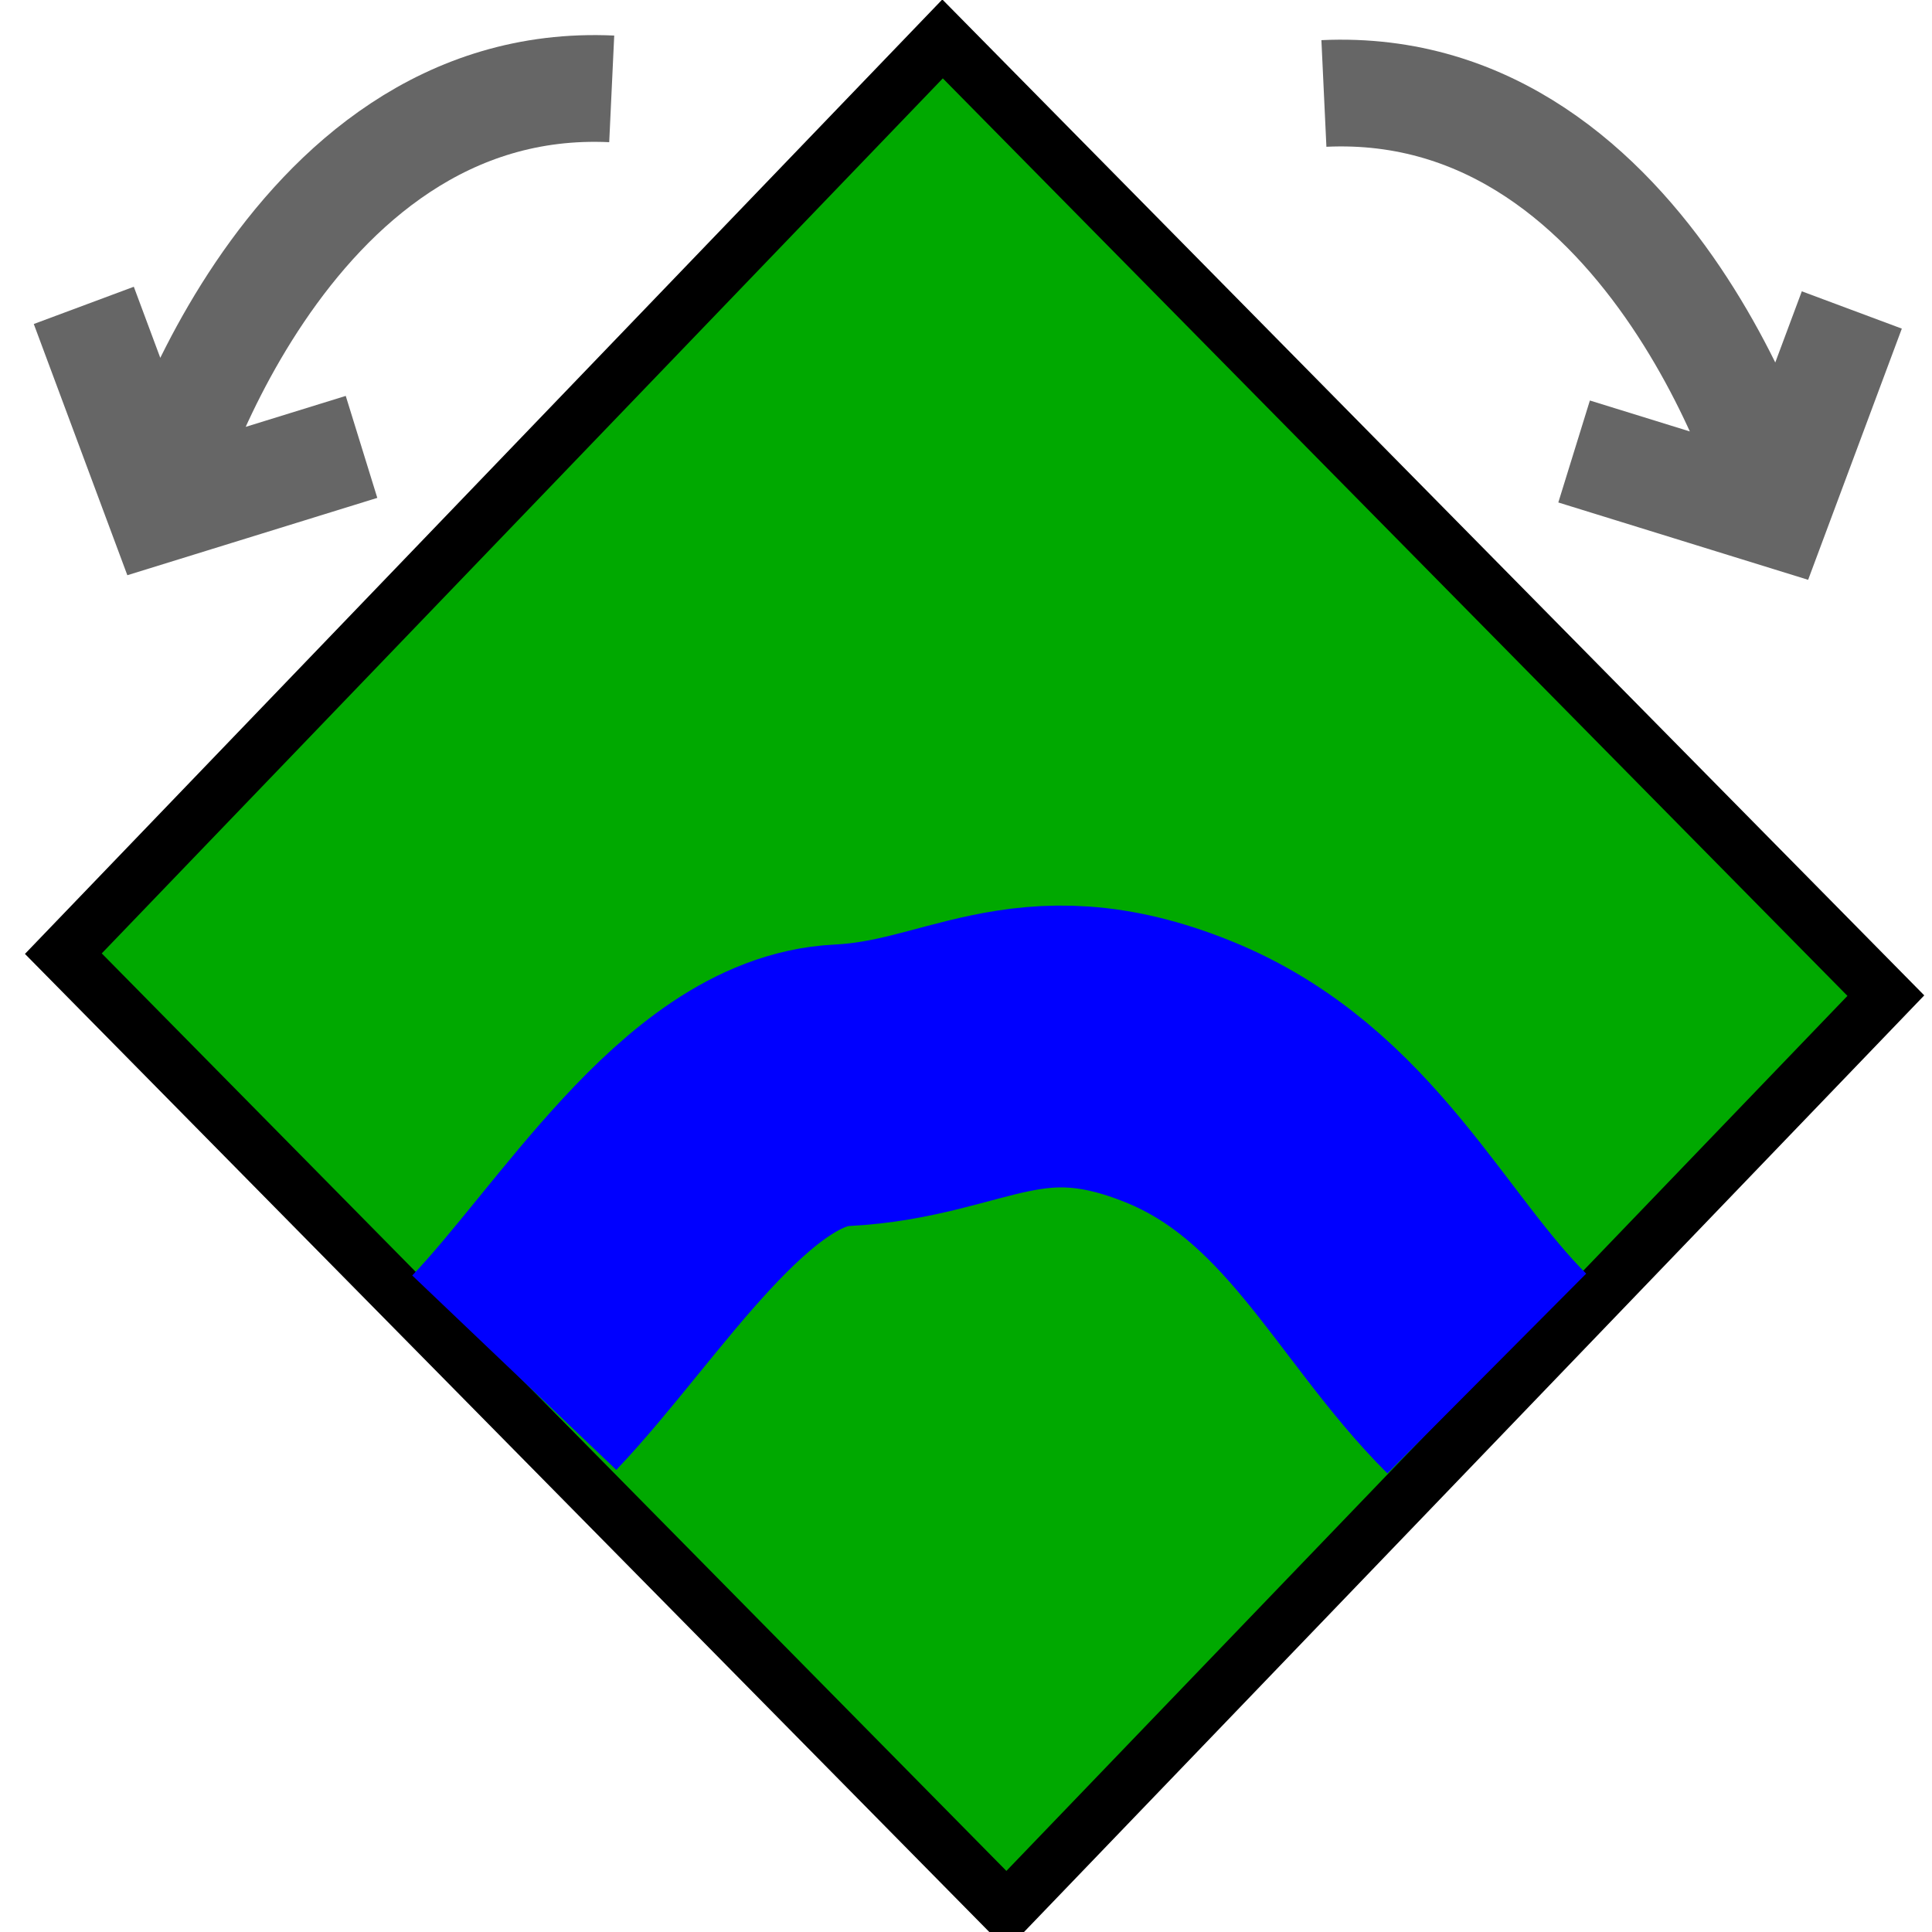 <?xml version="1.0" encoding="UTF-8" standalone="no"?>
<svg
   xmlns:dc="http://purl.org/dc/elements/1.1/"
   xmlns:cc="http://creativecommons.org/ns#"
   xmlns:rdf="http://www.w3.org/1999/02/22-rdf-syntax-ns#"
   xmlns:svg="http://www.w3.org/2000/svg"
   xmlns="http://www.w3.org/2000/svg"
   xmlns:sodipodi="http://sodipodi.sourceforge.net/DTD/sodipodi-0.dtd"
   xmlns:inkscape="http://www.inkscape.org/namespaces/inkscape"
   height="16"
   width="16"
   id="svg2"
   version="1.1"
   sodipodi:docname="can-rotate.svg"
   inkscape:version="0.92.5 (2060ec1f9f, 2020-04-08)">
  <sodipodi:namedview
     pagecolor="#ffffff"
     bordercolor="#666666"
     borderopacity="1"
     objecttolerance="10"
     gridtolerance="10"
     guidetolerance="10"
     inkscape:pageopacity="0"
     inkscape:pageshadow="2"
     inkscape:window-width="1200"
     inkscape:window-height="1563"
     id="namedview7"
     showgrid="true"
     inkscape:zoom="22.627417"
     inkscape:cx="10.792206"
     inkscape:cy="6.3056426"
     inkscape:window-x="0"
     inkscape:window-y="0"
     inkscape:window-maximized="1"
     inkscape:current-layer="svg2"
     inkscape:snap-grids="false">
    <inkscape:grid
       type="xygrid"
       id="grid4551" />
  </sodipodi:namedview>
  <defs
     id="defs10" />
  <rect
     style="fill:#00a900;fill-opacity:1;stroke:#000000;stroke-width:0.456;stroke-miterlimit:4;stroke-dasharray:none;stroke-opacity:1"
     id="rect4519"
     width="11.128"
     height="10.507"
     x="5.854"
     y="-5.334"
     transform="matrix(0.702,0.712,-0.693,0.721,0,0)" />
  <path
     style="fill:none;stroke:#0000ff;stroke-width:2.334;stroke-linecap:butt;stroke-linejoin:miter;stroke-miterlimit:4;stroke-dasharray:none;stroke-opacity:1"
     d="M 4.259,11.368 C 5.044,10.544 5.933,9.038 6.97,8.988 8.007,8.937 8.505,8.369 9.758,8.875 11.01,9.381 11.51,10.576 12.313,11.375"
     id="path4521"
     inkscape:connector-curvature="0"
     sodipodi:nodetypes="czzc" />
  <path
     style="fill:none;stroke:#666666;stroke-width:0.884;stroke-linecap:butt;stroke-linejoin:miter;stroke-miterlimit:4;stroke-dasharray:none;stroke-opacity:1"
     d="M 5.066,0.736 C 2.318,0.607 1.288,4.196 1.323,4.218 M 0.694,2.529 1.323,4.218 2.994,3.701"
     id="path4532-5"
     inkscape:connector-curvature="0"
     sodipodi:nodetypes="ccccc" />
  <path
     style="fill:none;stroke:#666666;stroke-width:0.884;stroke-linecap:butt;stroke-linejoin:miter;stroke-miterlimit:4;stroke-dasharray:none;stroke-opacity:1"
     d="M 10.964,0.774 C 13.712,0.645 14.741,4.234 14.706,4.256 M 15.336,2.567 14.706,4.256 13.036,3.739"
     id="path4532-5-6"
     inkscape:connector-curvature="0"
     sodipodi:nodetypes="ccccc" />
</svg>
